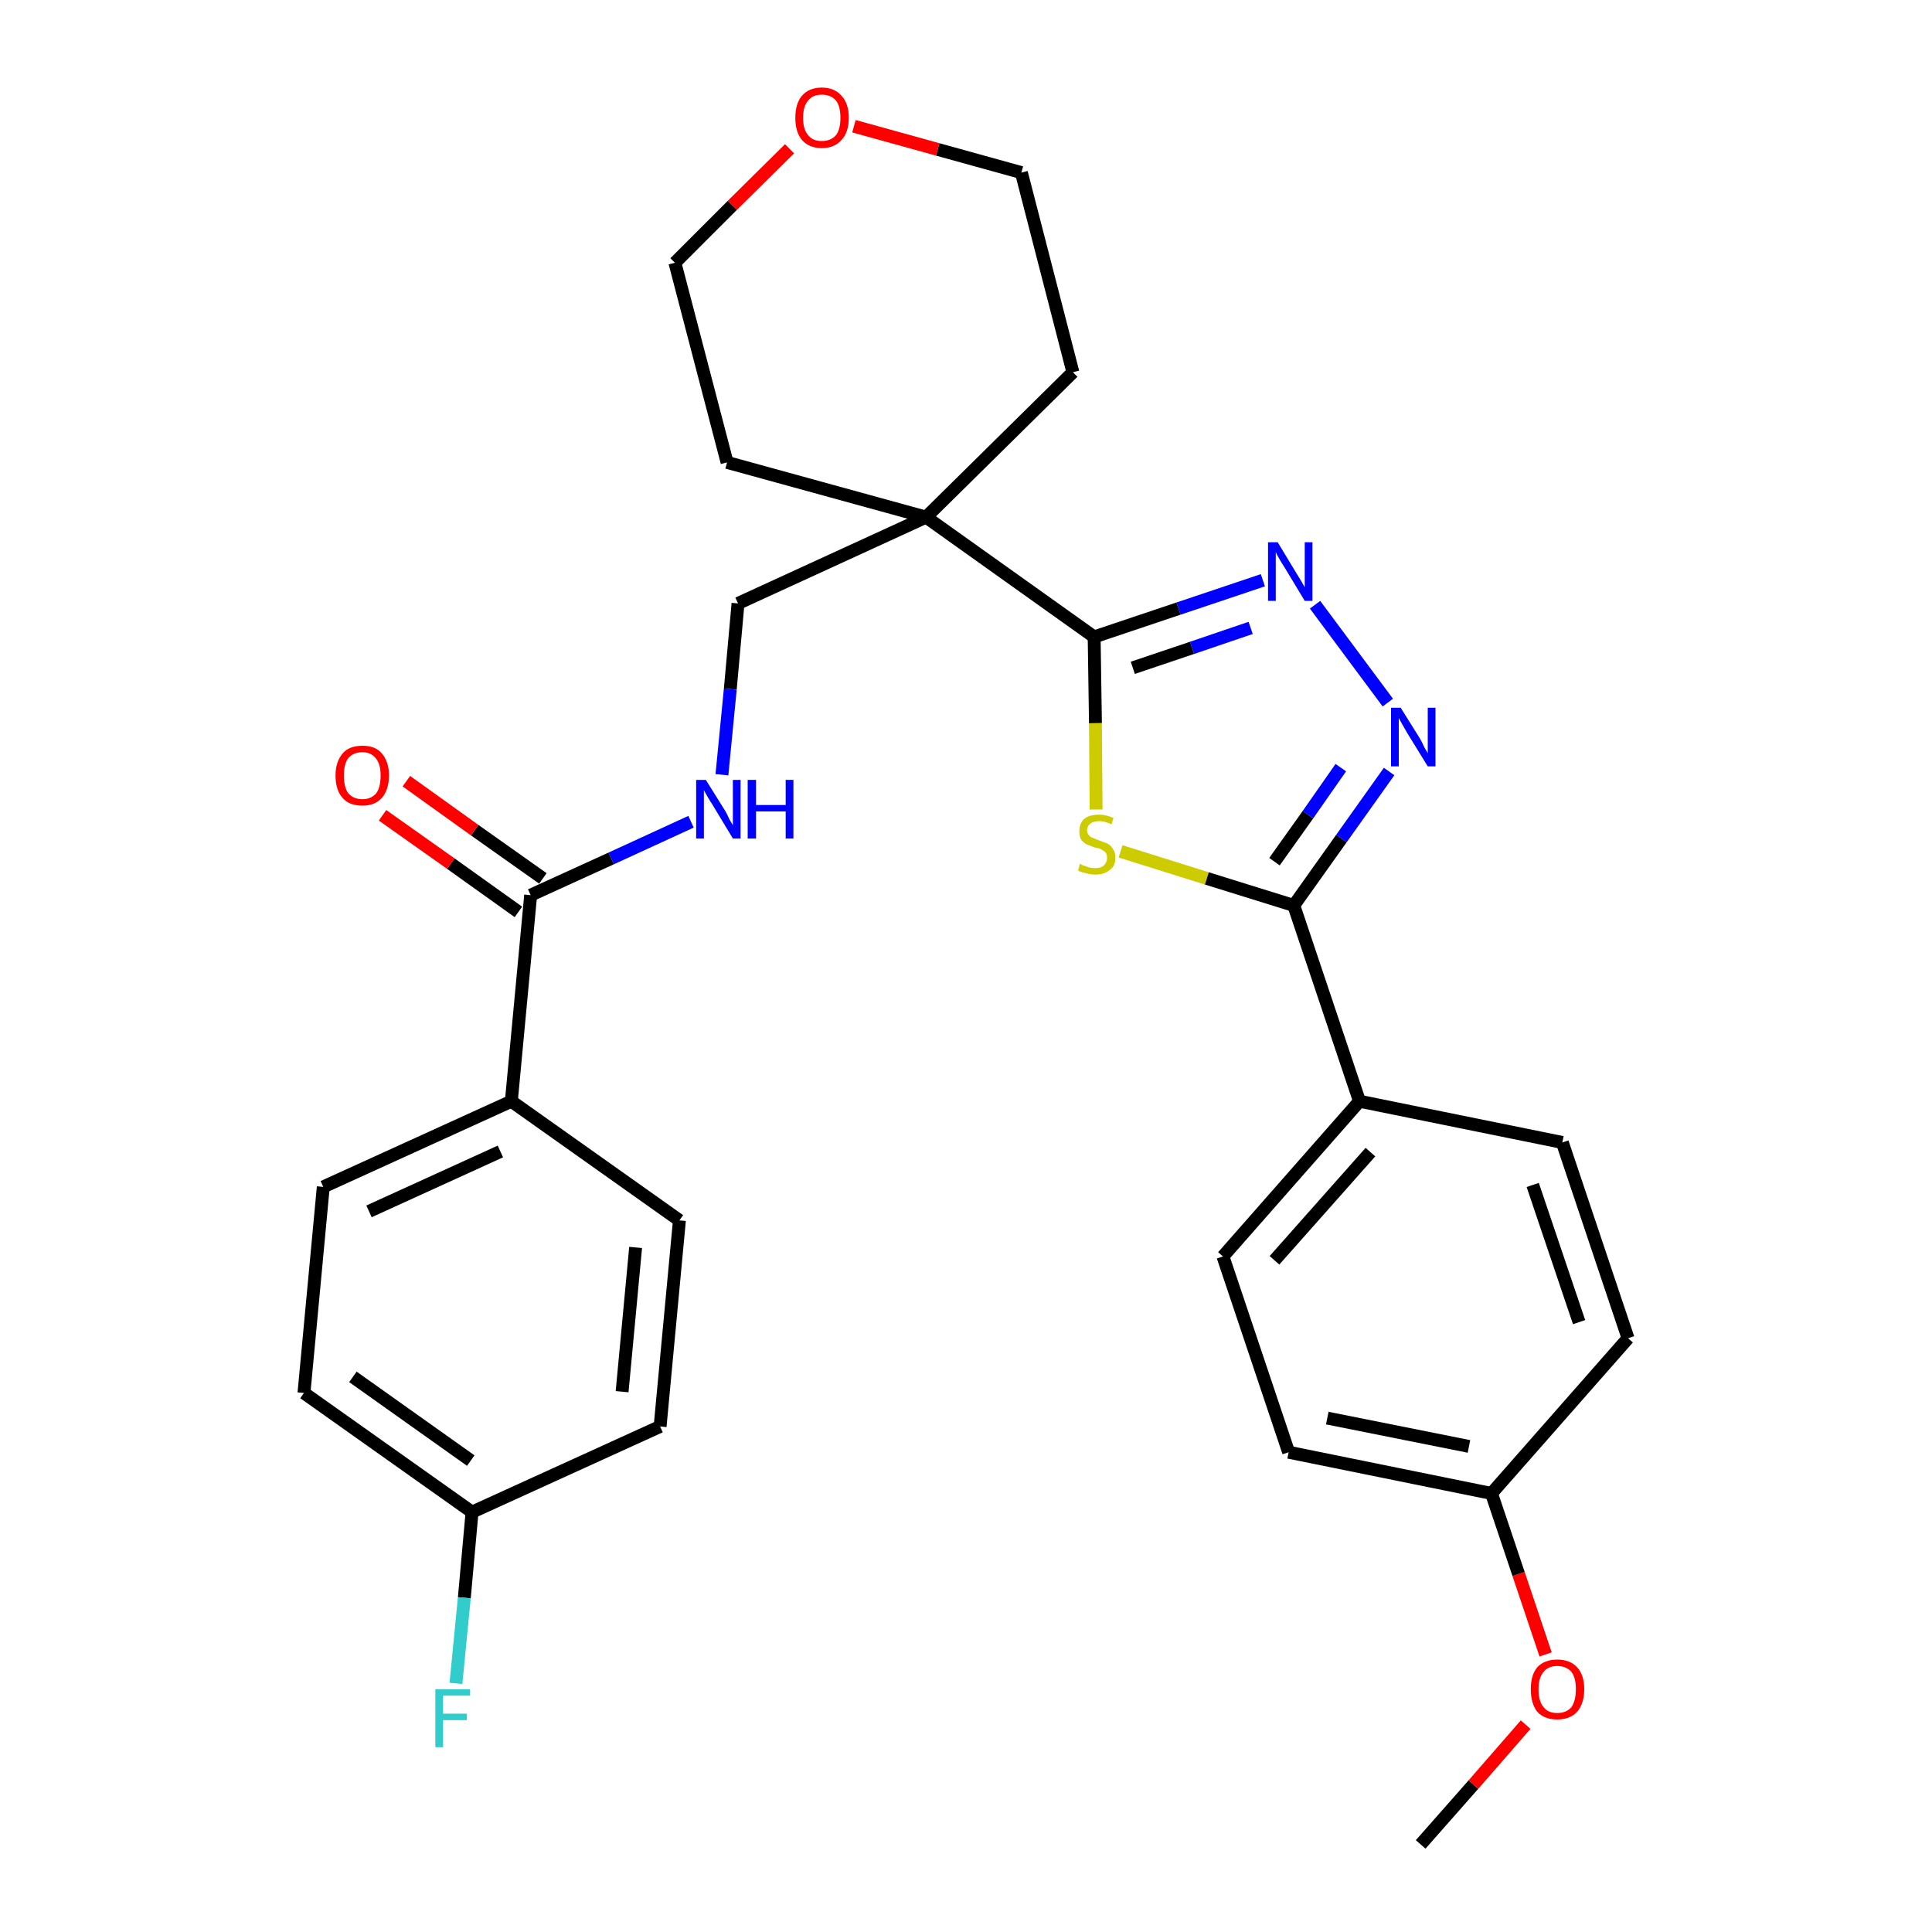 <?xml version='1.0' encoding='iso-8859-1'?>
<svg version='1.1' baseProfile='full'
              xmlns='http://www.w3.org/2000/svg'
                      xmlns:rdkit='http://www.rdkit.org/xml'
                      xmlns:xlink='http://www.w3.org/1999/xlink'
                  xml:space='preserve'
width='300px' height='300px' viewBox='0 0 300 300'>
<!-- END OF HEADER -->
<path class='bond-0 atom-0 atom-1' d='M 220.6,286.4 L 228.8,277.1' style='fill:none;fill-rule:evenodd;stroke:#000000;stroke-width:2.0px;stroke-linecap:butt;stroke-linejoin:miter;stroke-opacity:1' />
<path class='bond-0 atom-0 atom-1' d='M 228.8,277.1 L 236.9,267.8' style='fill:none;fill-rule:evenodd;stroke:#FF0000;stroke-width:2.0px;stroke-linecap:butt;stroke-linejoin:miter;stroke-opacity:1' />
<path class='bond-1 atom-1 atom-2' d='M 240.0,256.9 L 235.8,244.4' style='fill:none;fill-rule:evenodd;stroke:#FF0000;stroke-width:2.0px;stroke-linecap:butt;stroke-linejoin:miter;stroke-opacity:1' />
<path class='bond-1 atom-1 atom-2' d='M 235.8,244.4 L 231.6,231.9' style='fill:none;fill-rule:evenodd;stroke:#000000;stroke-width:2.0px;stroke-linecap:butt;stroke-linejoin:miter;stroke-opacity:1' />
<path class='bond-2 atom-2 atom-3' d='M 231.6,231.9 L 200.1,225.5' style='fill:none;fill-rule:evenodd;stroke:#000000;stroke-width:2.0px;stroke-linecap:butt;stroke-linejoin:miter;stroke-opacity:1' />
<path class='bond-2 atom-2 atom-3' d='M 228.1,224.6 L 206.1,220.2' style='fill:none;fill-rule:evenodd;stroke:#000000;stroke-width:2.0px;stroke-linecap:butt;stroke-linejoin:miter;stroke-opacity:1' />
<path class='bond-29 atom-29 atom-2' d='M 252.8,207.8 L 231.6,231.9' style='fill:none;fill-rule:evenodd;stroke:#000000;stroke-width:2.0px;stroke-linecap:butt;stroke-linejoin:miter;stroke-opacity:1' />
<path class='bond-3 atom-3 atom-4' d='M 200.1,225.5 L 189.9,195.1' style='fill:none;fill-rule:evenodd;stroke:#000000;stroke-width:2.0px;stroke-linecap:butt;stroke-linejoin:miter;stroke-opacity:1' />
<path class='bond-4 atom-4 atom-5' d='M 189.9,195.1 L 211.1,171.0' style='fill:none;fill-rule:evenodd;stroke:#000000;stroke-width:2.0px;stroke-linecap:butt;stroke-linejoin:miter;stroke-opacity:1' />
<path class='bond-4 atom-4 atom-5' d='M 197.9,195.7 L 212.8,178.9' style='fill:none;fill-rule:evenodd;stroke:#000000;stroke-width:2.0px;stroke-linecap:butt;stroke-linejoin:miter;stroke-opacity:1' />
<path class='bond-5 atom-5 atom-6' d='M 211.1,171.0 L 200.9,140.6' style='fill:none;fill-rule:evenodd;stroke:#000000;stroke-width:2.0px;stroke-linecap:butt;stroke-linejoin:miter;stroke-opacity:1' />
<path class='bond-27 atom-5 atom-28' d='M 211.1,171.0 L 242.6,177.4' style='fill:none;fill-rule:evenodd;stroke:#000000;stroke-width:2.0px;stroke-linecap:butt;stroke-linejoin:miter;stroke-opacity:1' />
<path class='bond-6 atom-6 atom-7' d='M 200.9,140.6 L 208.3,130.2' style='fill:none;fill-rule:evenodd;stroke:#000000;stroke-width:2.0px;stroke-linecap:butt;stroke-linejoin:miter;stroke-opacity:1' />
<path class='bond-6 atom-6 atom-7' d='M 208.3,130.2 L 215.7,119.8' style='fill:none;fill-rule:evenodd;stroke:#0000FF;stroke-width:2.0px;stroke-linecap:butt;stroke-linejoin:miter;stroke-opacity:1' />
<path class='bond-6 atom-6 atom-7' d='M 197.9,133.8 L 203.1,126.5' style='fill:none;fill-rule:evenodd;stroke:#000000;stroke-width:2.0px;stroke-linecap:butt;stroke-linejoin:miter;stroke-opacity:1' />
<path class='bond-6 atom-6 atom-7' d='M 203.1,126.5 L 208.2,119.2' style='fill:none;fill-rule:evenodd;stroke:#0000FF;stroke-width:2.0px;stroke-linecap:butt;stroke-linejoin:miter;stroke-opacity:1' />
<path class='bond-30 atom-27 atom-6' d='M 174.0,132.2 L 187.4,136.4' style='fill:none;fill-rule:evenodd;stroke:#CCCC00;stroke-width:2.0px;stroke-linecap:butt;stroke-linejoin:miter;stroke-opacity:1' />
<path class='bond-30 atom-27 atom-6' d='M 187.4,136.4 L 200.9,140.6' style='fill:none;fill-rule:evenodd;stroke:#000000;stroke-width:2.0px;stroke-linecap:butt;stroke-linejoin:miter;stroke-opacity:1' />
<path class='bond-7 atom-7 atom-8' d='M 215.5,109.1 L 204.2,93.9' style='fill:none;fill-rule:evenodd;stroke:#0000FF;stroke-width:2.0px;stroke-linecap:butt;stroke-linejoin:miter;stroke-opacity:1' />
<path class='bond-8 atom-8 atom-9' d='M 196.1,90.1 L 183.0,94.5' style='fill:none;fill-rule:evenodd;stroke:#0000FF;stroke-width:2.0px;stroke-linecap:butt;stroke-linejoin:miter;stroke-opacity:1' />
<path class='bond-8 atom-8 atom-9' d='M 183.0,94.5 L 169.9,98.9' style='fill:none;fill-rule:evenodd;stroke:#000000;stroke-width:2.0px;stroke-linecap:butt;stroke-linejoin:miter;stroke-opacity:1' />
<path class='bond-8 atom-8 atom-9' d='M 194.2,97.5 L 185.1,100.6' style='fill:none;fill-rule:evenodd;stroke:#0000FF;stroke-width:2.0px;stroke-linecap:butt;stroke-linejoin:miter;stroke-opacity:1' />
<path class='bond-8 atom-8 atom-9' d='M 185.1,100.6 L 175.9,103.7' style='fill:none;fill-rule:evenodd;stroke:#000000;stroke-width:2.0px;stroke-linecap:butt;stroke-linejoin:miter;stroke-opacity:1' />
<path class='bond-9 atom-9 atom-10' d='M 169.9,98.9 L 143.8,80.3' style='fill:none;fill-rule:evenodd;stroke:#000000;stroke-width:2.0px;stroke-linecap:butt;stroke-linejoin:miter;stroke-opacity:1' />
<path class='bond-26 atom-9 atom-27' d='M 169.9,98.9 L 170.1,112.3' style='fill:none;fill-rule:evenodd;stroke:#000000;stroke-width:2.0px;stroke-linecap:butt;stroke-linejoin:miter;stroke-opacity:1' />
<path class='bond-26 atom-9 atom-27' d='M 170.1,112.3 L 170.2,125.7' style='fill:none;fill-rule:evenodd;stroke:#CCCC00;stroke-width:2.0px;stroke-linecap:butt;stroke-linejoin:miter;stroke-opacity:1' />
<path class='bond-10 atom-10 atom-11' d='M 143.8,80.3 L 114.6,93.7' style='fill:none;fill-rule:evenodd;stroke:#000000;stroke-width:2.0px;stroke-linecap:butt;stroke-linejoin:miter;stroke-opacity:1' />
<path class='bond-21 atom-10 atom-22' d='M 143.8,80.3 L 166.6,57.8' style='fill:none;fill-rule:evenodd;stroke:#000000;stroke-width:2.0px;stroke-linecap:butt;stroke-linejoin:miter;stroke-opacity:1' />
<path class='bond-31 atom-26 atom-10' d='M 112.9,71.8 L 143.8,80.3' style='fill:none;fill-rule:evenodd;stroke:#000000;stroke-width:2.0px;stroke-linecap:butt;stroke-linejoin:miter;stroke-opacity:1' />
<path class='bond-11 atom-11 atom-12' d='M 114.6,93.7 L 113.4,107.0' style='fill:none;fill-rule:evenodd;stroke:#000000;stroke-width:2.0px;stroke-linecap:butt;stroke-linejoin:miter;stroke-opacity:1' />
<path class='bond-11 atom-11 atom-12' d='M 113.4,107.0 L 112.1,120.3' style='fill:none;fill-rule:evenodd;stroke:#0000FF;stroke-width:2.0px;stroke-linecap:butt;stroke-linejoin:miter;stroke-opacity:1' />
<path class='bond-12 atom-12 atom-13' d='M 107.3,127.6 L 94.9,133.3' style='fill:none;fill-rule:evenodd;stroke:#0000FF;stroke-width:2.0px;stroke-linecap:butt;stroke-linejoin:miter;stroke-opacity:1' />
<path class='bond-12 atom-12 atom-13' d='M 94.9,133.3 L 82.4,139.0' style='fill:none;fill-rule:evenodd;stroke:#000000;stroke-width:2.0px;stroke-linecap:butt;stroke-linejoin:miter;stroke-opacity:1' />
<path class='bond-13 atom-13 atom-14' d='M 84.3,136.4 L 73.7,128.9' style='fill:none;fill-rule:evenodd;stroke:#000000;stroke-width:2.0px;stroke-linecap:butt;stroke-linejoin:miter;stroke-opacity:1' />
<path class='bond-13 atom-13 atom-14' d='M 73.7,128.9 L 63.1,121.3' style='fill:none;fill-rule:evenodd;stroke:#FF0000;stroke-width:2.0px;stroke-linecap:butt;stroke-linejoin:miter;stroke-opacity:1' />
<path class='bond-13 atom-13 atom-14' d='M 80.5,141.6 L 70.0,134.1' style='fill:none;fill-rule:evenodd;stroke:#000000;stroke-width:2.0px;stroke-linecap:butt;stroke-linejoin:miter;stroke-opacity:1' />
<path class='bond-13 atom-13 atom-14' d='M 70.0,134.1 L 59.4,126.6' style='fill:none;fill-rule:evenodd;stroke:#FF0000;stroke-width:2.0px;stroke-linecap:butt;stroke-linejoin:miter;stroke-opacity:1' />
<path class='bond-14 atom-13 atom-15' d='M 82.4,139.0 L 79.4,171.0' style='fill:none;fill-rule:evenodd;stroke:#000000;stroke-width:2.0px;stroke-linecap:butt;stroke-linejoin:miter;stroke-opacity:1' />
<path class='bond-15 atom-15 atom-16' d='M 79.4,171.0 L 50.2,184.3' style='fill:none;fill-rule:evenodd;stroke:#000000;stroke-width:2.0px;stroke-linecap:butt;stroke-linejoin:miter;stroke-opacity:1' />
<path class='bond-15 atom-15 atom-16' d='M 77.7,178.8 L 57.3,188.1' style='fill:none;fill-rule:evenodd;stroke:#000000;stroke-width:2.0px;stroke-linecap:butt;stroke-linejoin:miter;stroke-opacity:1' />
<path class='bond-32 atom-21 atom-15' d='M 105.5,189.5 L 79.4,171.0' style='fill:none;fill-rule:evenodd;stroke:#000000;stroke-width:2.0px;stroke-linecap:butt;stroke-linejoin:miter;stroke-opacity:1' />
<path class='bond-16 atom-16 atom-17' d='M 50.2,184.3 L 47.2,216.3' style='fill:none;fill-rule:evenodd;stroke:#000000;stroke-width:2.0px;stroke-linecap:butt;stroke-linejoin:miter;stroke-opacity:1' />
<path class='bond-17 atom-17 atom-18' d='M 47.2,216.3 L 73.3,234.8' style='fill:none;fill-rule:evenodd;stroke:#000000;stroke-width:2.0px;stroke-linecap:butt;stroke-linejoin:miter;stroke-opacity:1' />
<path class='bond-17 atom-17 atom-18' d='M 54.8,213.8 L 73.1,226.8' style='fill:none;fill-rule:evenodd;stroke:#000000;stroke-width:2.0px;stroke-linecap:butt;stroke-linejoin:miter;stroke-opacity:1' />
<path class='bond-18 atom-18 atom-19' d='M 73.3,234.8 L 72.1,248.1' style='fill:none;fill-rule:evenodd;stroke:#000000;stroke-width:2.0px;stroke-linecap:butt;stroke-linejoin:miter;stroke-opacity:1' />
<path class='bond-18 atom-18 atom-19' d='M 72.1,248.1 L 70.8,261.4' style='fill:none;fill-rule:evenodd;stroke:#33CCCC;stroke-width:2.0px;stroke-linecap:butt;stroke-linejoin:miter;stroke-opacity:1' />
<path class='bond-19 atom-18 atom-20' d='M 73.3,234.8 L 102.5,221.5' style='fill:none;fill-rule:evenodd;stroke:#000000;stroke-width:2.0px;stroke-linecap:butt;stroke-linejoin:miter;stroke-opacity:1' />
<path class='bond-20 atom-20 atom-21' d='M 102.5,221.5 L 105.5,189.5' style='fill:none;fill-rule:evenodd;stroke:#000000;stroke-width:2.0px;stroke-linecap:butt;stroke-linejoin:miter;stroke-opacity:1' />
<path class='bond-20 atom-20 atom-21' d='M 96.6,216.1 L 98.7,193.7' style='fill:none;fill-rule:evenodd;stroke:#000000;stroke-width:2.0px;stroke-linecap:butt;stroke-linejoin:miter;stroke-opacity:1' />
<path class='bond-22 atom-22 atom-23' d='M 166.6,57.8 L 158.6,26.8' style='fill:none;fill-rule:evenodd;stroke:#000000;stroke-width:2.0px;stroke-linecap:butt;stroke-linejoin:miter;stroke-opacity:1' />
<path class='bond-23 atom-23 atom-24' d='M 158.6,26.8 L 145.6,23.2' style='fill:none;fill-rule:evenodd;stroke:#000000;stroke-width:2.0px;stroke-linecap:butt;stroke-linejoin:miter;stroke-opacity:1' />
<path class='bond-23 atom-23 atom-24' d='M 145.6,23.2 L 132.6,19.6' style='fill:none;fill-rule:evenodd;stroke:#FF0000;stroke-width:2.0px;stroke-linecap:butt;stroke-linejoin:miter;stroke-opacity:1' />
<path class='bond-24 atom-24 atom-25' d='M 122.6,23.1 L 113.7,31.9' style='fill:none;fill-rule:evenodd;stroke:#FF0000;stroke-width:2.0px;stroke-linecap:butt;stroke-linejoin:miter;stroke-opacity:1' />
<path class='bond-24 atom-24 atom-25' d='M 113.7,31.9 L 104.8,40.8' style='fill:none;fill-rule:evenodd;stroke:#000000;stroke-width:2.0px;stroke-linecap:butt;stroke-linejoin:miter;stroke-opacity:1' />
<path class='bond-25 atom-25 atom-26' d='M 104.8,40.8 L 112.9,71.8' style='fill:none;fill-rule:evenodd;stroke:#000000;stroke-width:2.0px;stroke-linecap:butt;stroke-linejoin:miter;stroke-opacity:1' />
<path class='bond-28 atom-28 atom-29' d='M 242.6,177.4 L 252.8,207.8' style='fill:none;fill-rule:evenodd;stroke:#000000;stroke-width:2.0px;stroke-linecap:butt;stroke-linejoin:miter;stroke-opacity:1' />
<path class='bond-28 atom-28 atom-29' d='M 238.0,184.0 L 245.2,205.3' style='fill:none;fill-rule:evenodd;stroke:#000000;stroke-width:2.0px;stroke-linecap:butt;stroke-linejoin:miter;stroke-opacity:1' />
<path  class='atom-1' d='M 237.7 262.3
Q 237.7 260.1, 238.7 258.9
Q 239.8 257.7, 241.8 257.7
Q 243.8 257.7, 244.9 258.9
Q 246.0 260.1, 246.0 262.3
Q 246.0 264.5, 244.9 265.8
Q 243.8 267.0, 241.8 267.0
Q 239.8 267.0, 238.7 265.8
Q 237.7 264.5, 237.7 262.3
M 241.8 266.0
Q 243.2 266.0, 244.0 265.1
Q 244.7 264.1, 244.7 262.3
Q 244.7 260.5, 244.0 259.6
Q 243.2 258.7, 241.8 258.7
Q 240.4 258.7, 239.7 259.6
Q 238.9 260.5, 238.9 262.3
Q 238.9 264.2, 239.7 265.1
Q 240.4 266.0, 241.8 266.0
' fill='#FF0000'/>
<path  class='atom-7' d='M 217.5 109.9
L 220.5 114.7
Q 220.8 115.2, 221.2 116.1
Q 221.7 116.9, 221.7 117.0
L 221.7 109.9
L 222.9 109.9
L 222.9 119.0
L 221.7 119.0
L 218.5 113.8
Q 218.1 113.1, 217.7 112.4
Q 217.3 111.7, 217.2 111.5
L 217.2 119.0
L 216.0 119.0
L 216.0 109.9
L 217.5 109.9
' fill='#0000FF'/>
<path  class='atom-8' d='M 198.4 84.2
L 201.3 89.0
Q 201.6 89.5, 202.1 90.3
Q 202.6 91.2, 202.6 91.2
L 202.6 84.2
L 203.8 84.2
L 203.8 93.3
L 202.6 93.3
L 199.4 88.0
Q 199.0 87.4, 198.6 86.7
Q 198.2 86.0, 198.1 85.7
L 198.1 93.3
L 196.9 93.3
L 196.9 84.2
L 198.4 84.2
' fill='#0000FF'/>
<path  class='atom-12' d='M 109.6 121.1
L 112.6 125.9
Q 112.9 126.4, 113.3 127.3
Q 113.8 128.1, 113.8 128.2
L 113.8 121.1
L 115.0 121.1
L 115.0 130.2
L 113.8 130.2
L 110.6 124.9
Q 110.2 124.3, 109.8 123.6
Q 109.4 122.9, 109.3 122.7
L 109.3 130.2
L 108.1 130.2
L 108.1 121.1
L 109.6 121.1
' fill='#0000FF'/>
<path  class='atom-12' d='M 116.1 121.1
L 117.4 121.1
L 117.4 125.0
L 122.0 125.0
L 122.0 121.1
L 123.2 121.1
L 123.2 130.2
L 122.0 130.2
L 122.0 126.0
L 117.4 126.0
L 117.4 130.2
L 116.1 130.2
L 116.1 121.1
' fill='#0000FF'/>
<path  class='atom-14' d='M 52.1 120.4
Q 52.1 118.3, 53.2 117.0
Q 54.2 115.8, 56.3 115.8
Q 58.3 115.8, 59.3 117.0
Q 60.4 118.3, 60.4 120.4
Q 60.4 122.6, 59.3 123.9
Q 58.2 125.1, 56.3 125.1
Q 54.2 125.1, 53.2 123.9
Q 52.1 122.7, 52.1 120.4
M 56.3 124.1
Q 57.6 124.1, 58.4 123.2
Q 59.1 122.3, 59.1 120.4
Q 59.1 118.7, 58.4 117.8
Q 57.6 116.8, 56.3 116.8
Q 54.9 116.8, 54.1 117.7
Q 53.4 118.6, 53.4 120.4
Q 53.4 122.3, 54.1 123.2
Q 54.9 124.1, 56.3 124.1
' fill='#FF0000'/>
<path  class='atom-19' d='M 67.6 262.3
L 73.0 262.3
L 73.0 263.3
L 68.8 263.3
L 68.8 266.1
L 72.5 266.1
L 72.5 267.1
L 68.8 267.1
L 68.8 271.3
L 67.6 271.3
L 67.6 262.3
' fill='#33CCCC'/>
<path  class='atom-24' d='M 123.5 18.3
Q 123.5 16.1, 124.5 14.9
Q 125.6 13.6, 127.6 13.6
Q 129.6 13.6, 130.7 14.9
Q 131.8 16.1, 131.8 18.3
Q 131.8 20.5, 130.7 21.7
Q 129.6 23.0, 127.6 23.0
Q 125.6 23.0, 124.5 21.7
Q 123.5 20.5, 123.5 18.3
M 127.6 21.9
Q 129.0 21.9, 129.8 21.0
Q 130.5 20.1, 130.5 18.3
Q 130.5 16.5, 129.8 15.6
Q 129.0 14.7, 127.6 14.7
Q 126.2 14.7, 125.5 15.6
Q 124.7 16.5, 124.7 18.3
Q 124.7 20.1, 125.5 21.0
Q 126.2 21.9, 127.6 21.9
' fill='#FF0000'/>
<path  class='atom-27' d='M 167.7 134.1
Q 167.8 134.2, 168.2 134.4
Q 168.7 134.5, 169.1 134.7
Q 169.6 134.8, 170.1 134.8
Q 170.9 134.8, 171.4 134.4
Q 171.9 133.9, 171.9 133.2
Q 171.9 132.7, 171.7 132.4
Q 171.4 132.1, 171.0 131.9
Q 170.7 131.7, 170.0 131.6
Q 169.2 131.3, 168.7 131.1
Q 168.2 130.8, 167.9 130.4
Q 167.6 129.9, 167.6 129.1
Q 167.6 127.9, 168.3 127.2
Q 169.1 126.5, 170.7 126.5
Q 171.7 126.5, 172.9 127.0
L 172.6 128.0
Q 171.5 127.5, 170.7 127.5
Q 169.8 127.5, 169.3 127.9
Q 168.8 128.3, 168.8 128.9
Q 168.8 129.4, 169.1 129.7
Q 169.3 130.0, 169.7 130.1
Q 170.1 130.3, 170.7 130.5
Q 171.5 130.8, 172.0 131.0
Q 172.5 131.3, 172.8 131.8
Q 173.2 132.3, 173.2 133.2
Q 173.2 134.5, 172.3 135.1
Q 171.5 135.8, 170.1 135.8
Q 169.3 135.8, 168.7 135.6
Q 168.1 135.5, 167.4 135.2
L 167.7 134.1
' fill='#CCCC00'/>
</svg>
